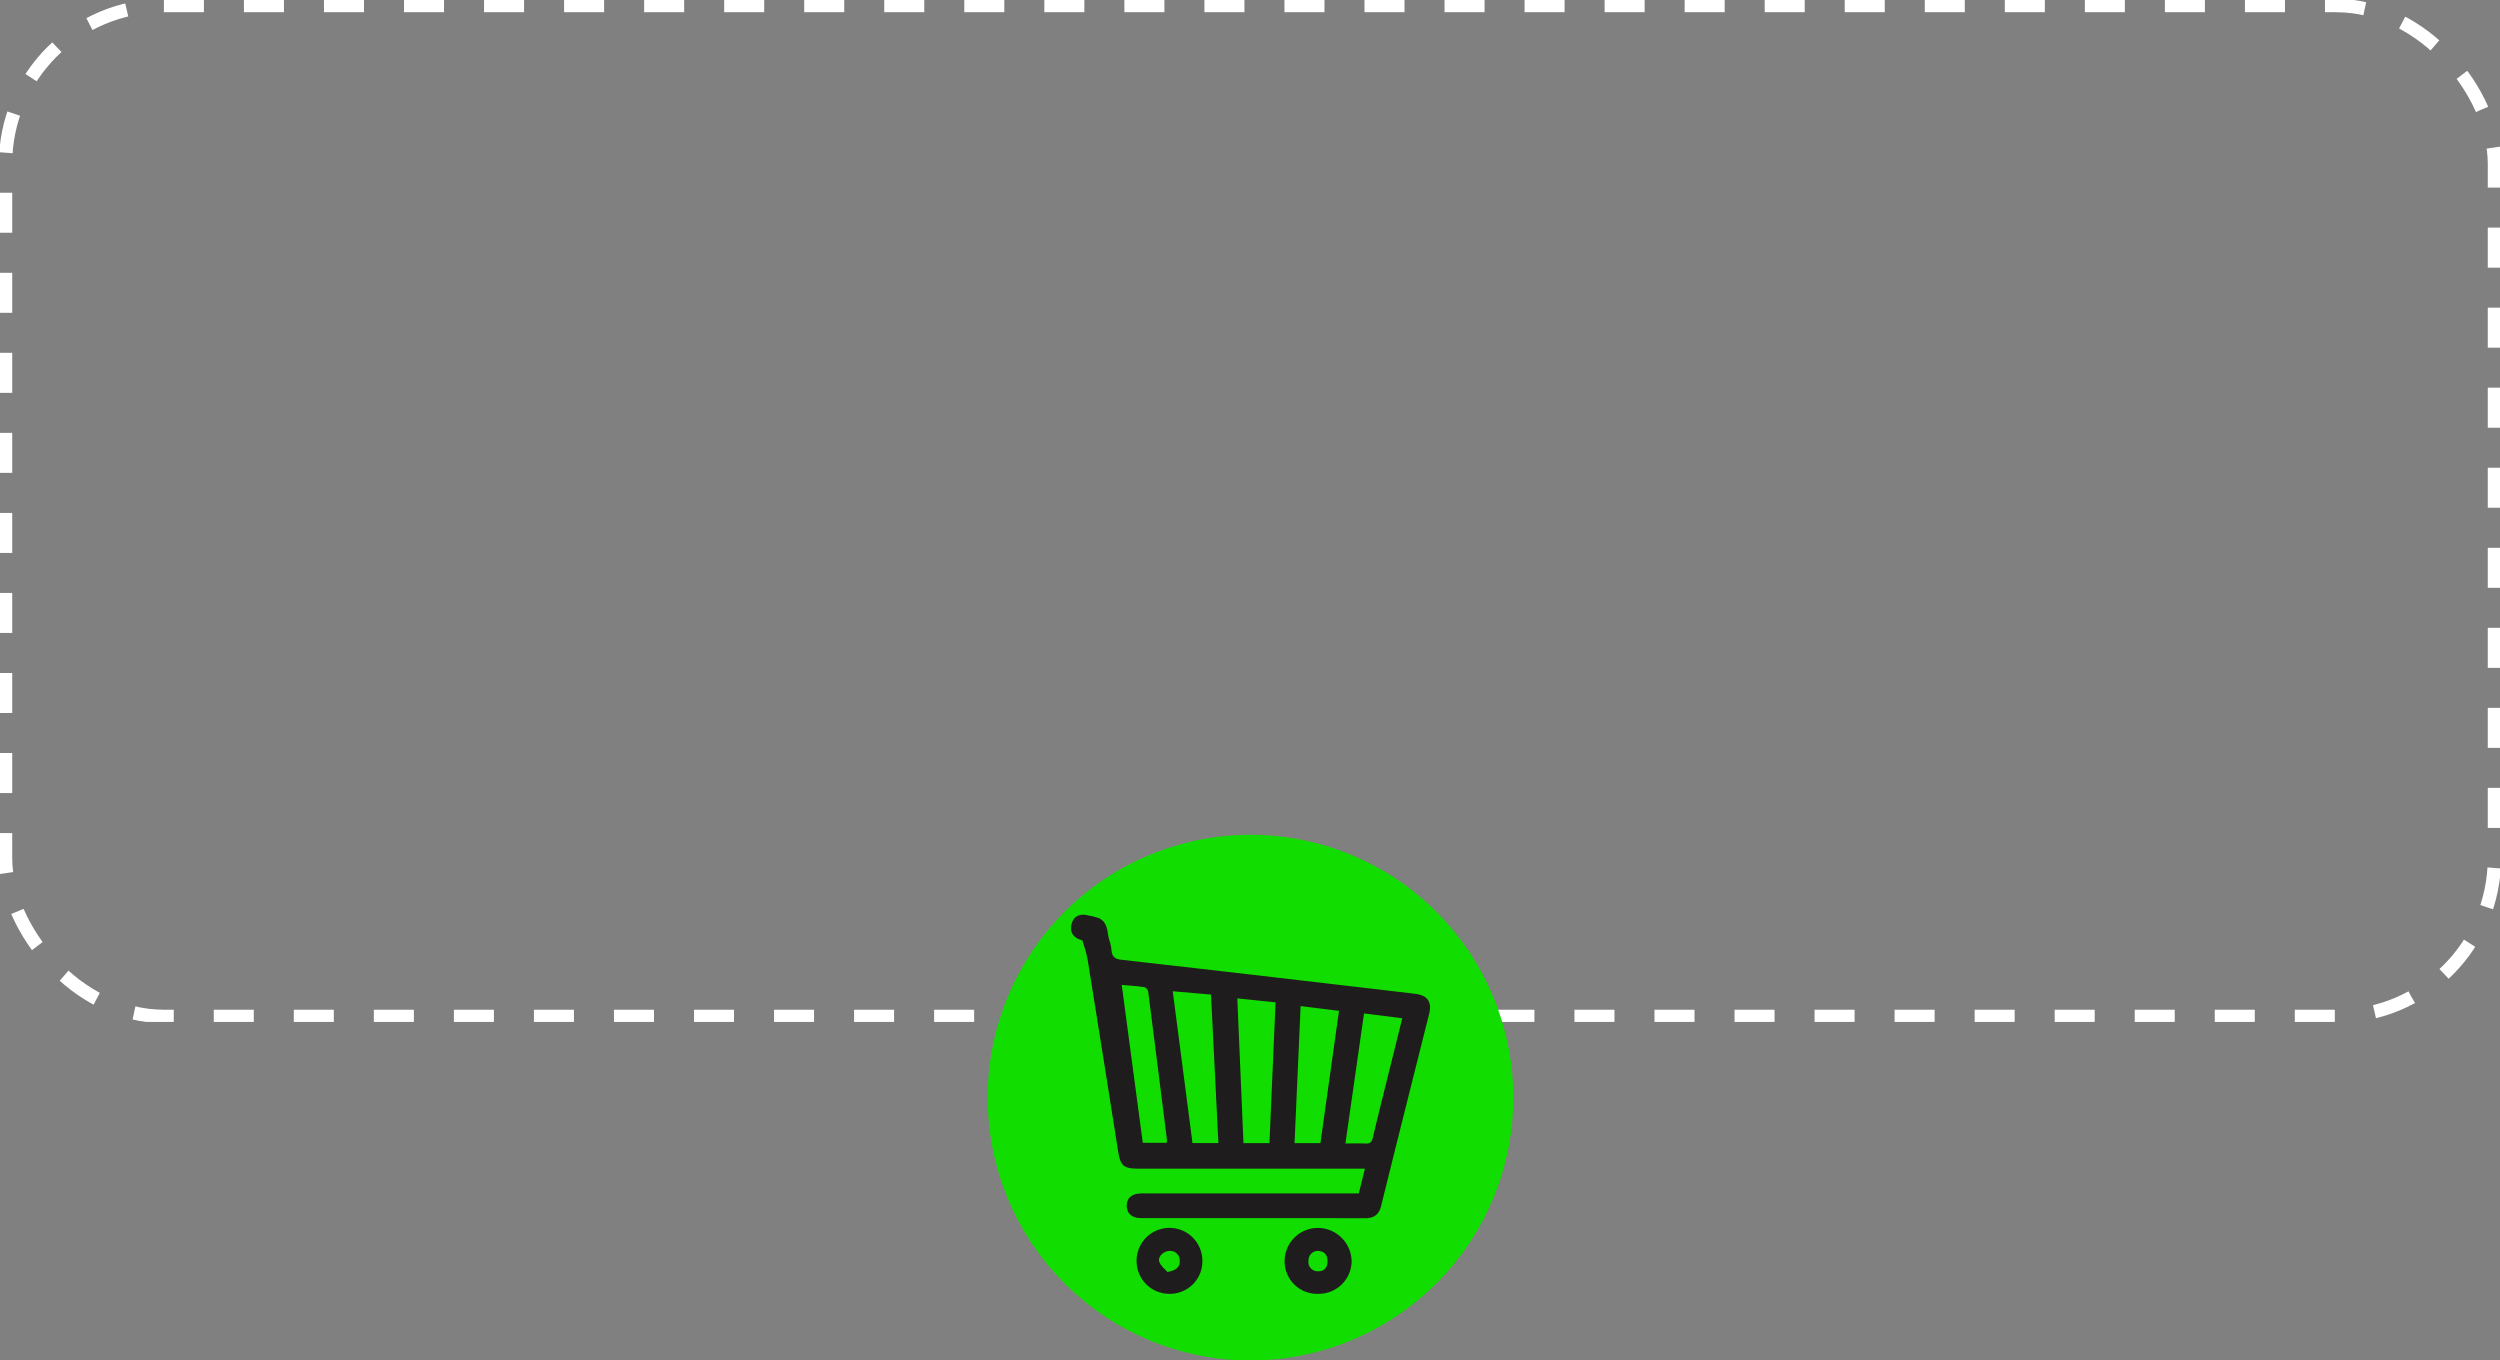 <svg id="Grupo_20" data-name="Grupo 20" xmlns="http://www.w3.org/2000/svg" xmlns:xlink="http://www.w3.org/1999/xlink" width="748.438" height="407.281" viewBox="0 0 748.438 407.281">
  <rect x="0" y="0" width="748.438" height="407.281" fill="#808080" stroke="none"/>
  <defs>
    <clipPath id="clip-path">
      <rect id="Rectángulo_6" data-name="Rectángulo 6" width="748.438" height="305.944" fill="none"/>
    </clipPath>
  </defs>
  <g id="Grupo_17" data-name="Grupo 17" transform="translate(0)">
    <g id="Grupo_16" data-name="Grupo 16" clip-path="url(#clip-path)">
      <rect id="Rectángulo_5" data-name="Rectángulo 5" width="745.12" height="302.626" rx="47.407" transform="translate(1.659 1.659)" fill="none" stroke="#fff" stroke-width="4" stroke-dasharray="11.981 11.981"/>
    </g>
  </g>
  <g id="Grupo_19" data-name="Grupo 19" transform="translate(295.69 249.927)">
    <g id="Grupo_108" data-name="Grupo 108">
      <path id="Trazado_55" data-name="Trazado 55" d="M157.354,78.676A78.677,78.677,0,1,1,78.676,0a78.677,78.677,0,0,1,78.677,78.676" fill="#1d0"/>
      <path id="Trazado_56" data-name="Trazado 56" d="M30.214,33.374c-2.549-.609-3.748-2.279-3.318-4.489.474-2.443,2.141-3.616,4.874-3.009,4.824,1.072-2.018-.613,2.758.66,2.263.6,3,2.493,3.3,4.607.383,2.741.847,2.573,1.128,5.323.185,1.81,1.024,2.513,2.824,2.718q31.149,3.53,62.286,7.179,12.881,1.494,25.758,3.027c3.747.444,5.106,2.425,4.184,6.1-4.782,19.1-9.607,38.18-14.323,57.291-.661,2.68-2.106,3.788-4.764,3.786q-33.538-.032-67.074-.024c-2.816,0-4.389-1.448-4.345-3.763s1.6-3.622,4.478-3.625q30.89-.028,61.778-.012h3.212l1.837-7.4H47.241c-4.783,0-5.633-.824-6.365-5.478Q36.5,68.438,32.026,40.626a32.318,32.318,0,0,0-1.21-5.309Zm40.727,60.7c-.739-14.839-1.472-29.545-2.215-44.451l-11.456-1c2.011,15.45,3.963,30.446,5.914,45.446Zm15.285.02c.614-14.157,1.217-28.054,1.828-42.157L76.6,50.767c.624,14.643,1.233,28.942,1.846,43.331Zm15.26.006c1.856-13.221,3.693-26.31,5.559-39.61L95.556,53.066C94.94,66.94,94.34,80.466,93.735,94.1Zm7.479.094c2.2,0,4.123-.066,6.039.023,1.335.062,1.855-.4,2.172-1.75,1.765-7.5,3.662-14.963,5.515-22.439,1.08-4.356,2.162-8.712,3.3-13.315l-11.451-1.449L108.965,94.2M42,46.719C44.141,62.774,46.225,78.428,48.3,94H55.49a6.7,6.7,0,0,0,.042-.951q-2.782-22.18-5.617-44.352a1.847,1.847,0,0,0-1.119-1.3c-2.137-.319-4.3-.446-6.792-.673" transform="translate(-1.872 -1.796)" fill="#1e1c1c"/>
      <path id="Trazado_57" data-name="Trazado 57" d="M105.535,146.248a9.73,9.73,0,0,1-9.976-9.757,9.986,9.986,0,0,1,9.884-9.978,10.174,10.174,0,0,1,10.182,10.017,9.872,9.872,0,0,1-10.09,9.717m.06-12.868a2.861,2.861,0,0,0-2.884,3.015,2.739,2.739,0,0,0,2.873,3.093c1.807.068,2.777-1.085,2.819-2.835.042-1.777-.658-3.1-2.808-3.272" transform="translate(-6.673 -8.834)" fill="#1e1c1c"/>
      <path id="Trazado_58" data-name="Trazado 58" d="M57.967,146.246a9.82,9.82,0,0,1-10.039-9.5,9.848,9.848,0,1,1,19.688-.349,9.723,9.723,0,0,1-9.649,9.85m-.822-6.537c2.647-.462,3.823-1.529,3.695-3.358a2.85,2.85,0,0,0-3.1-2.949c-1.738.043-3.554,1.755-3.017,3.265.451,1.271,1.752,2.24,2.426,3.042" transform="translate(-3.347 -8.835)" fill="#1e1c1c"/>
    </g>
  </g>
</svg>
